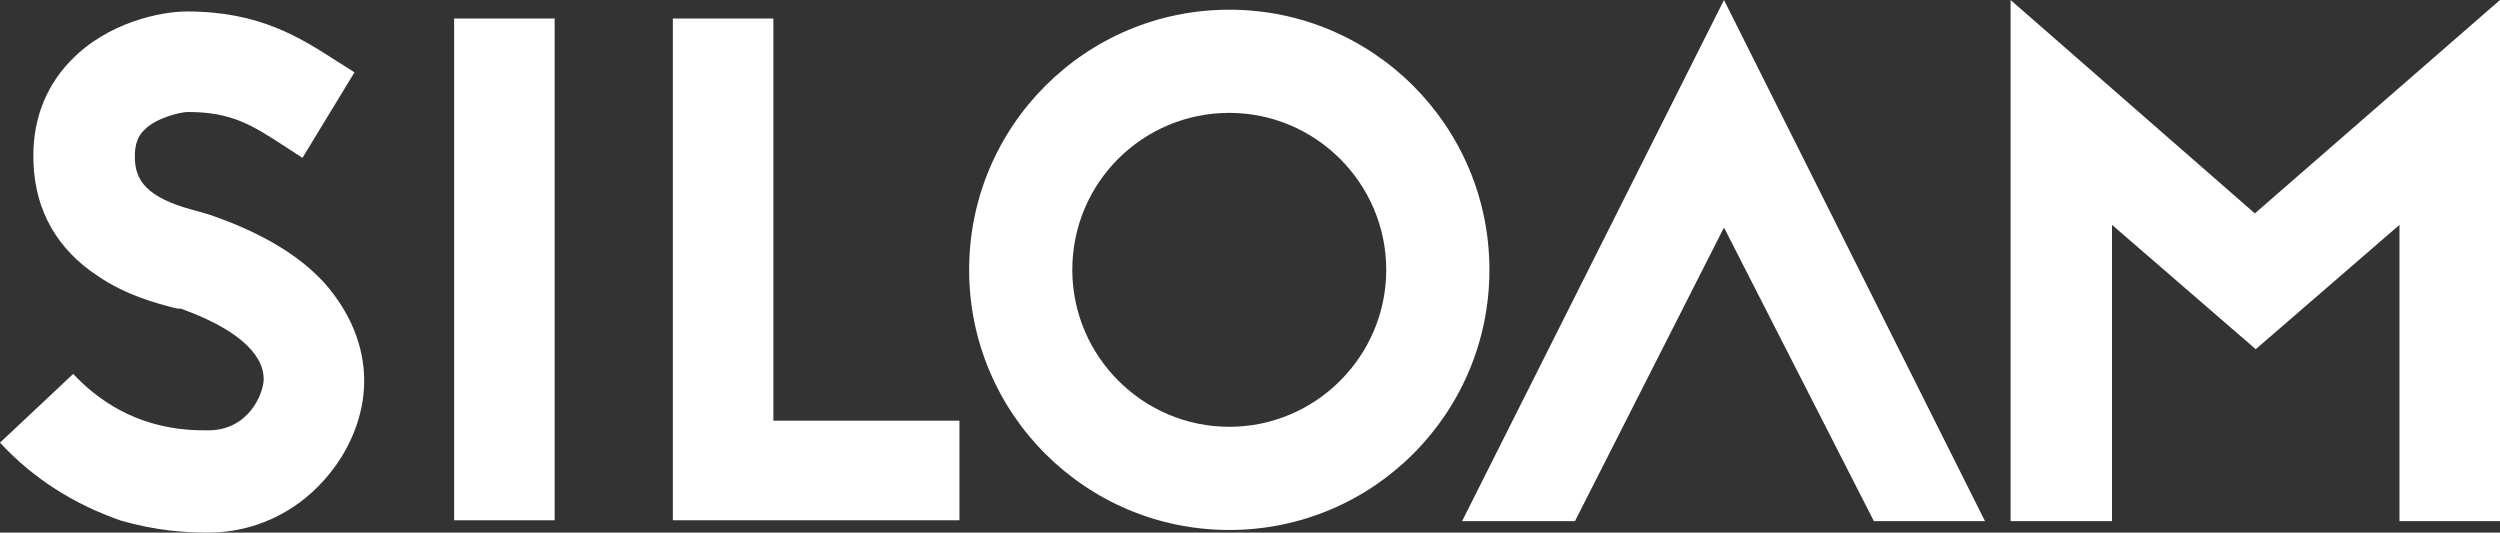 <?xml version="1.0" encoding="utf-8"?>
<!-- Generator: Adobe Illustrator 16.0.4, SVG Export Plug-In . SVG Version: 6.00 Build 0)  -->
<!DOCTYPE svg PUBLIC "-//W3C//DTD SVG 1.1//EN" "http://www.w3.org/Graphics/SVG/1.1/DTD/svg11.dtd">
<svg version="1.1" id="Ebene_1" xmlns="http://www.w3.org/2000/svg" xmlns:xlink="http://www.w3.org/1999/xlink" x="0px" y="0px"
	 width="500px" height="106.525px" viewBox="0 336.825 500 106.525" enable-background="new 0 336.825 500 106.525"
	 xml:space="preserve">
<rect x="0" y="336.825" width="500" height="106.525" fill="#333333" stroke="none"/>
<g id="XMLID_669_">
	<path id="XMLID_731_" fill="#FFFFFF" d="M500,336.825v104.232h-20.105v-59.259l-28.748,24.868l-28.748-24.868v59.259h-20.283
		V336.825l48.854,42.681L500,336.825z"/>
	<path id="XMLID_733_" fill="#FFFFFF" d="M344.797,336.825l52.204,104.232h-22.222l-29.982-58.73l-29.806,58.73h-22.575
		L344.797,336.825z"/>
	<path id="XMLID_735_" fill="#FFFFFF" d="M297.884,390.793c0,28.748-23.281,52.028-52.028,52.028
		c-28.748,0-52.028-23.281-52.028-52.028c0-28.748,23.28-52.028,52.028-52.028C274.603,338.765,297.884,362.045,297.884,390.793z
		 M214.462,390.793c0,17.284,14.11,31.393,31.394,31.393c17.284,0,31.393-14.109,31.393-31.393
		c0-17.284-14.109-31.393-31.393-31.393S214.462,373.333,214.462,390.793z"/>
	<path id="XMLID_738_" fill="#FFFFFF" d="M154.498,420.952h37.39v19.93h-57.319V340.529h20.106v80.423H154.498z"/>
	<path id="XMLID_740_" fill="#FFFFFF" d="M90.829,440.882V340.529h20.105v100.353H90.829z"/>
	<path id="XMLID_742_" fill="#FFFFFF" d="M34.744,398.377c-3.351-0.882-9.523-2.469-15.167-6.349
		c-8.113-5.291-12.522-13.051-12.875-22.575c-0.353-7.937,2.117-14.992,7.408-20.459c7.408-7.76,18.166-9.876,23.28-9.876
		c14.639,0,22.751,5.291,30.159,10.053l3.351,2.116l-10.406,17.107l-3.527-2.292c-6.525-4.233-10.582-6.878-19.4-6.878
		c-1.235,0-6.35,1.058-8.818,3.704c-0.882,0.882-1.94,2.47-1.764,5.82c0.177,5.115,3.704,8.113,12.875,10.406
		c1.058,0.353,1.94,0.529,2.822,0.881c9.524,3.352,17.107,7.76,22.222,13.404c5.115,5.82,7.937,12.522,7.937,19.577
		s-2.998,14.286-8.113,19.929c-5.82,6.526-14.109,10.406-23.104,10.406c-4.409,0-10.406-0.353-17.637-2.469
		C14.991,437.707,6.878,432.769,0,425.361l14.639-13.757c10.582,11.288,22.575,11.288,26.984,11.288
		c8.289,0,11.111-7.583,11.111-10.229c0-5.467-6.173-10.405-16.579-14.109h-0.529L34.744,398.377z"/>
</g>
</svg>
